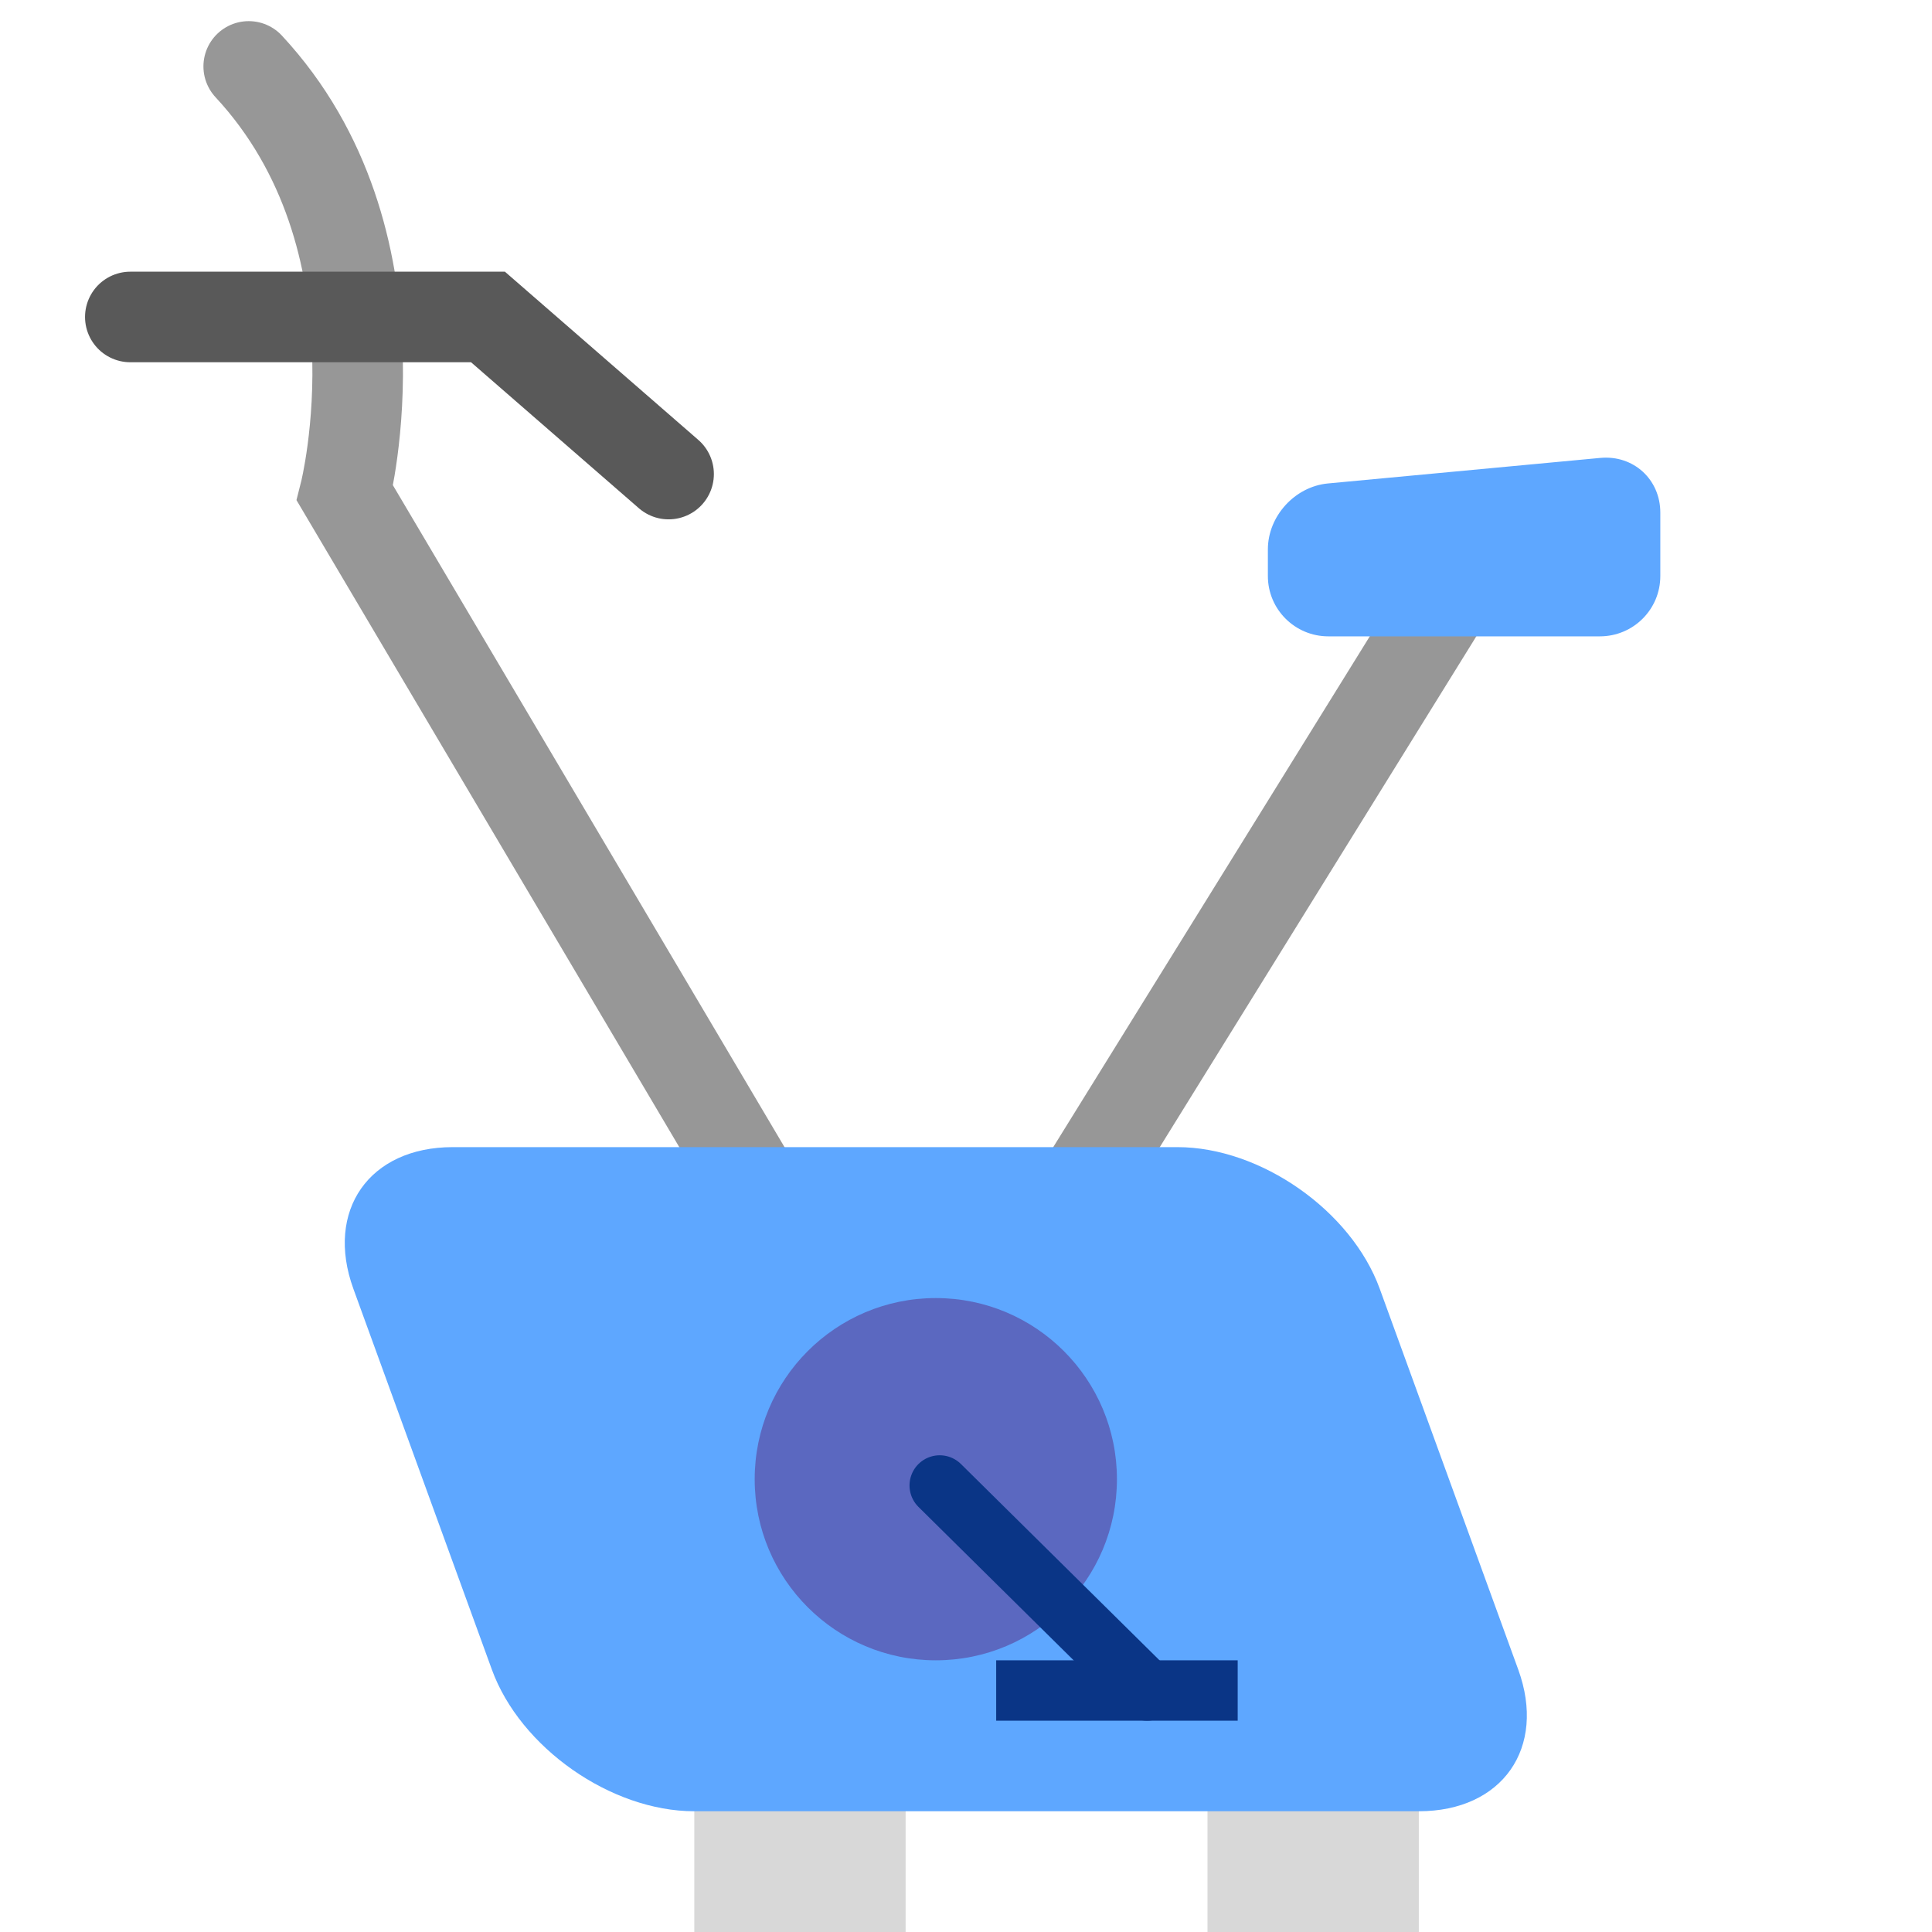 <svg xmlns="http://www.w3.org/2000/svg" width="64" height="64" viewBox="0 0 64 64">
  <g fill="none" fill-rule="evenodd">
    <path stroke="#979797" stroke-linecap="round" stroke-width="3" d="M25.171 39.565L11.427 16.335C11.427 16.335 13.559 7.928 8.239 2.2M35.066 40.563L47.6 20.338"/>
    <rect width="7" height="5" x="23" y="59" fill="#D8D8D8"/>
    <rect width="7" height="5" x="40" y="59" fill="#D8D8D8"/>
    <path fill="#5EA7FF" d="M42,18.2 C42,17.097 42.894,16.118 43.989,16.015 L53.011,15.169 C54.11,15.066 55,15.882 55,16.979 L55,19.083 C55,20.186 54.106,21.08 52.997,21.08 L44.003,21.08 C42.897,21.08 42,20.185 42,19.082 L42,18.2 Z"/>
    <polyline stroke="#595959" stroke-linecap="round" stroke-width="3" points="4.317 10.5 16.165 10.5 22.148 15.704"/>
    <path fill="#5EA7FF" d="M11.706,42.693 C10.764,40.101 12.231,38 14.999,38 L39.001,38 C41.762,38 44.767,40.109 45.706,42.693 L50.294,55.307 C51.236,57.899 49.769,60 47.001,60 L22.999,60 C20.238,60 17.233,57.891 16.294,55.307 L11.706,42.693 Z"/>
    <circle cx="31" cy="49" r="6" fill="#5B68C0"/>
    <path stroke="#0A3586" stroke-linecap="round" stroke-width="2" d="M31.129,49.208 L38,56"/>
    <path stroke="#0A3586" stroke-linecap="square" stroke-width="2" d="M34,56 L40,56"/>
  </g>
</svg>
